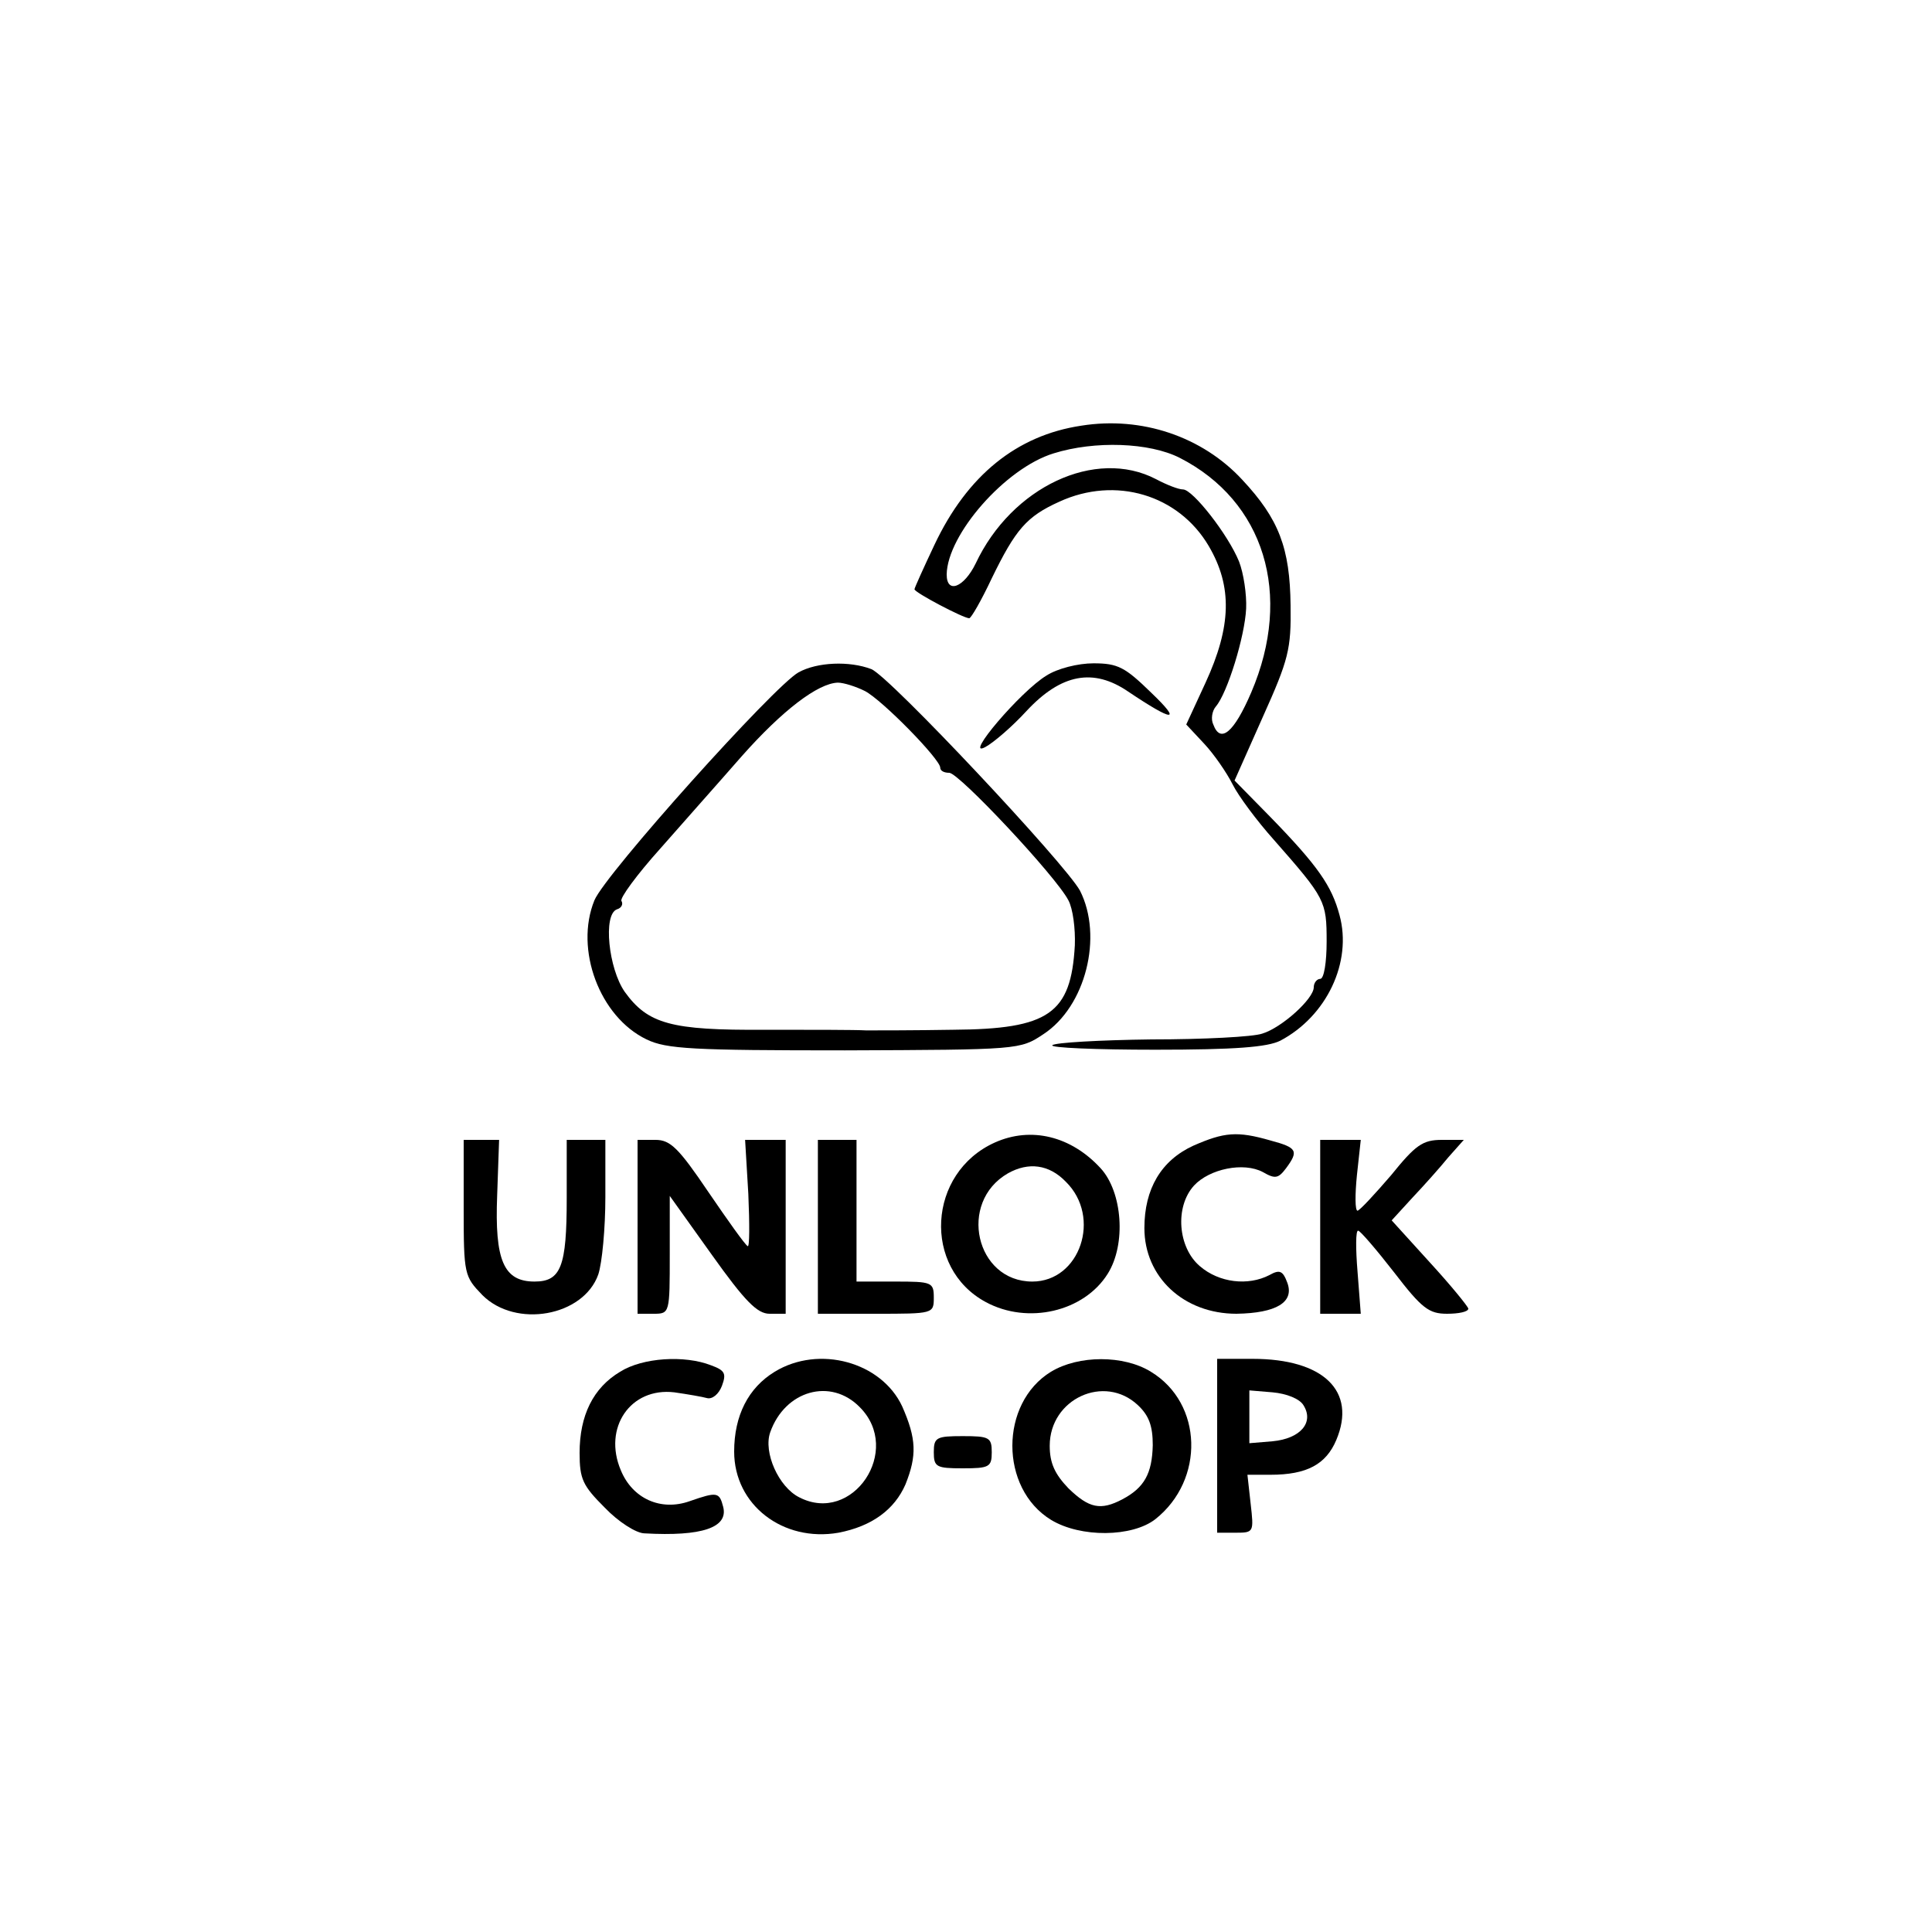<?xml version="1.0" standalone="no"?>
<!DOCTYPE svg PUBLIC "-//W3C//DTD SVG 20010904//EN"
 "http://www.w3.org/TR/2001/REC-SVG-20010904/DTD/svg10.dtd">
<svg version="1.0" xmlns="http://www.w3.org/2000/svg"
 width="300pt" height="300pt" viewBox="0 0 300 300"
 preserveAspectRatio="xMidYMid meet">
<g transform="translate(0,300) scale(0.1,-0.1)"
fill="#000000" stroke="none">
<path d="M1679 2339 c-100 -15 -177 -77 -228 -185 -17 -36 -31 -67 -31 -69 0
-5 76 -45 85 -45 3 0 19 28 35 62 37 76 54 96 105 119 87 40 185 11 232 -69
37 -63 35 -125 -5 -212 l-30 -65 28 -30 c15 -16 35 -45 44 -63 9 -18 38 -57
64 -86 80 -91 82 -95 82 -158 0 -32 -4 -58 -10 -58 -5 0 -10 -6 -10 -13 0 -18
-50 -63 -80 -72 -14 -5 -91 -9 -172 -9 -81 -1 -150 -5 -154 -9 -4 -4 68 -7
160 -7 124 0 174 4 194 14 72 38 112 122 92 195 -12 45 -33 76 -108 153 l-55
56 44 99 c40 89 44 105 43 173 -1 89 -18 134 -75 195 -62 67 -156 99 -250 84z
m153 -50 c131 -67 176 -212 111 -364 -27 -63 -48 -80 -59 -50 -4 8 -2 21 4 28
18 21 45 109 47 152 1 22 -4 55 -11 73 -17 42 -72 112 -87 112 -7 0 -25 7 -42
16 -94 49 -224 -12 -280 -131 -18 -37 -45 -48 -45 -17 1 62 91 165 166 188 64
20 149 17 196 -7z"/>
<path d="M1240 1956 c-38 -21 -300 -313 -317 -354 -31 -76 8 -181 81 -216 31
-15 72 -17 308 -17 270 1 272 1 308 25 66 43 93 152 57 223 -23 42 -296 333
-324 344 -34 13 -84 11 -113 -5z m103 -29 c27 -14 117 -106 117 -119 0 -5 6
-8 14 -8 15 0 166 -161 185 -198 7 -13 11 -44 10 -70 -6 -106 -40 -130 -189
-131 -58 -1 -118 -1 -135 -1 -16 1 -88 1 -158 1 -145 -1 -181 9 -217 59 -25
36 -34 120 -12 128 7 2 10 8 7 13 -3 4 24 41 60 81 35 40 93 105 127 144 63
71 118 113 149 114 9 0 28 -6 42 -13z"/>
<path d="M1625 1951 c-40 -24 -130 -130 -95 -111 13 7 42 32 64 56 54 58 104
67 158 30 70 -47 84 -48 36 -2 -41 40 -52 46 -90 46 -24 0 -56 -8 -73 -19z"/>
<path d="M1545 1226 c-105 -47 -113 -195 -14 -248 65 -35 152 -15 189 44 29
46 23 127 -11 164 -46 50 -108 65 -164 40z m110 -61 c56 -55 22 -155 -52 -155
-88 0 -116 123 -38 168 32 18 64 14 90 -13z"/>
<path d="M1853 1221 c-50 -23 -76 -67 -76 -128 0 -76 61 -133 143 -133 62 1
90 18 79 48 -7 19 -12 21 -28 12 -33 -17 -78 -12 -108 14 -34 29 -39 92 -9
125 24 26 77 37 107 21 19 -11 24 -10 36 6 20 27 17 32 -24 43 -52 15 -72 13
-120 -8z"/>
<path d="M720 1124 c0 -103 1 -106 29 -135 52 -52 157 -33 180 32 6 18 11 72
11 120 l0 89 -30 0 -30 0 0 -91 c0 -106 -9 -129 -50 -129 -48 0 -62 33 -58
134 l3 86 -27 0 -28 0 0 -106z"/>
<path d="M990 1095 l0 -135 25 0 c25 0 25 1 25 92 l0 91 65 -91 c52 -73 71
-92 90 -92 l25 0 0 135 0 135 -31 0 -32 0 5 -84 c2 -47 2 -83 -1 -81 -4 2 -31
40 -61 84 -46 68 -59 81 -82 81 l-28 0 0 -135z"/>
<path d="M1270 1095 l0 -135 90 0 c89 0 90 0 90 25 0 24 -3 25 -60 25 l-60 0
0 110 0 110 -30 0 -30 0 0 -135z"/>
<path d="M2050 1095 l0 -135 31 0 32 0 -5 65 c-3 36 -3 65 1 64 3 0 28 -29 56
-65 43 -56 54 -64 82 -64 18 0 33 3 33 8 -1 4 -27 36 -60 72 l-59 65 32 35
c18 19 43 47 56 63 l24 27 -34 0 c-30 0 -41 -8 -79 -55 -25 -29 -48 -54 -52
-55 -4 0 -4 25 -1 55 l6 55 -32 0 -31 0 0 -135z"/>
<path d="M963 870 c-42 -25 -63 -68 -63 -126 0 -41 5 -51 39 -85 21 -22 49
-40 62 -40 89 -5 130 9 122 41 -6 23 -9 24 -52 9 -45 -16 -89 4 -107 48 -28
66 15 129 83 121 21 -3 44 -7 51 -9 8 -2 18 6 23 19 7 19 5 24 -17 32 -41 16
-106 12 -141 -10z"/>
<path d="M1203 870 c-41 -25 -63 -68 -63 -124 0 -83 76 -141 162 -126 52 10
87 36 104 75 18 45 17 71 -5 121 -32 69 -129 96 -198 54z m132 -55 c67 -67
-11 -183 -94 -140 -32 16 -56 70 -45 101 23 65 94 85 139 39z"/>
<path d="M1632 870 c-80 -49 -80 -181 0 -230 46 -28 126 -27 162 1 77 61 74
180 -7 229 -42 26 -112 26 -155 0z m135 -52 c17 -16 23 -32 23 -62 -1 -44 -13
-66 -47 -84 -34 -18 -52 -14 -84 17 -21 22 -29 39 -29 66 0 73 85 112 137 63z"/>
<path d="M1890 755 l0 -135 29 0 c28 0 28 1 23 45 l-5 45 36 0 c56 0 86 16
102 54 32 76 -20 126 -130 126 l-55 0 0 -135z m134 63 c17 -27 -5 -52 -48 -56
l-36 -3 0 41 0 41 36 -3 c22 -2 42 -10 48 -20z"/>
<path d="M1450 745 c0 -23 4 -25 45 -25 41 0 45 2 45 25 0 23 -4 25 -45 25
-41 0 -45 -2 -45 -25z"/>
</g>
</svg>
